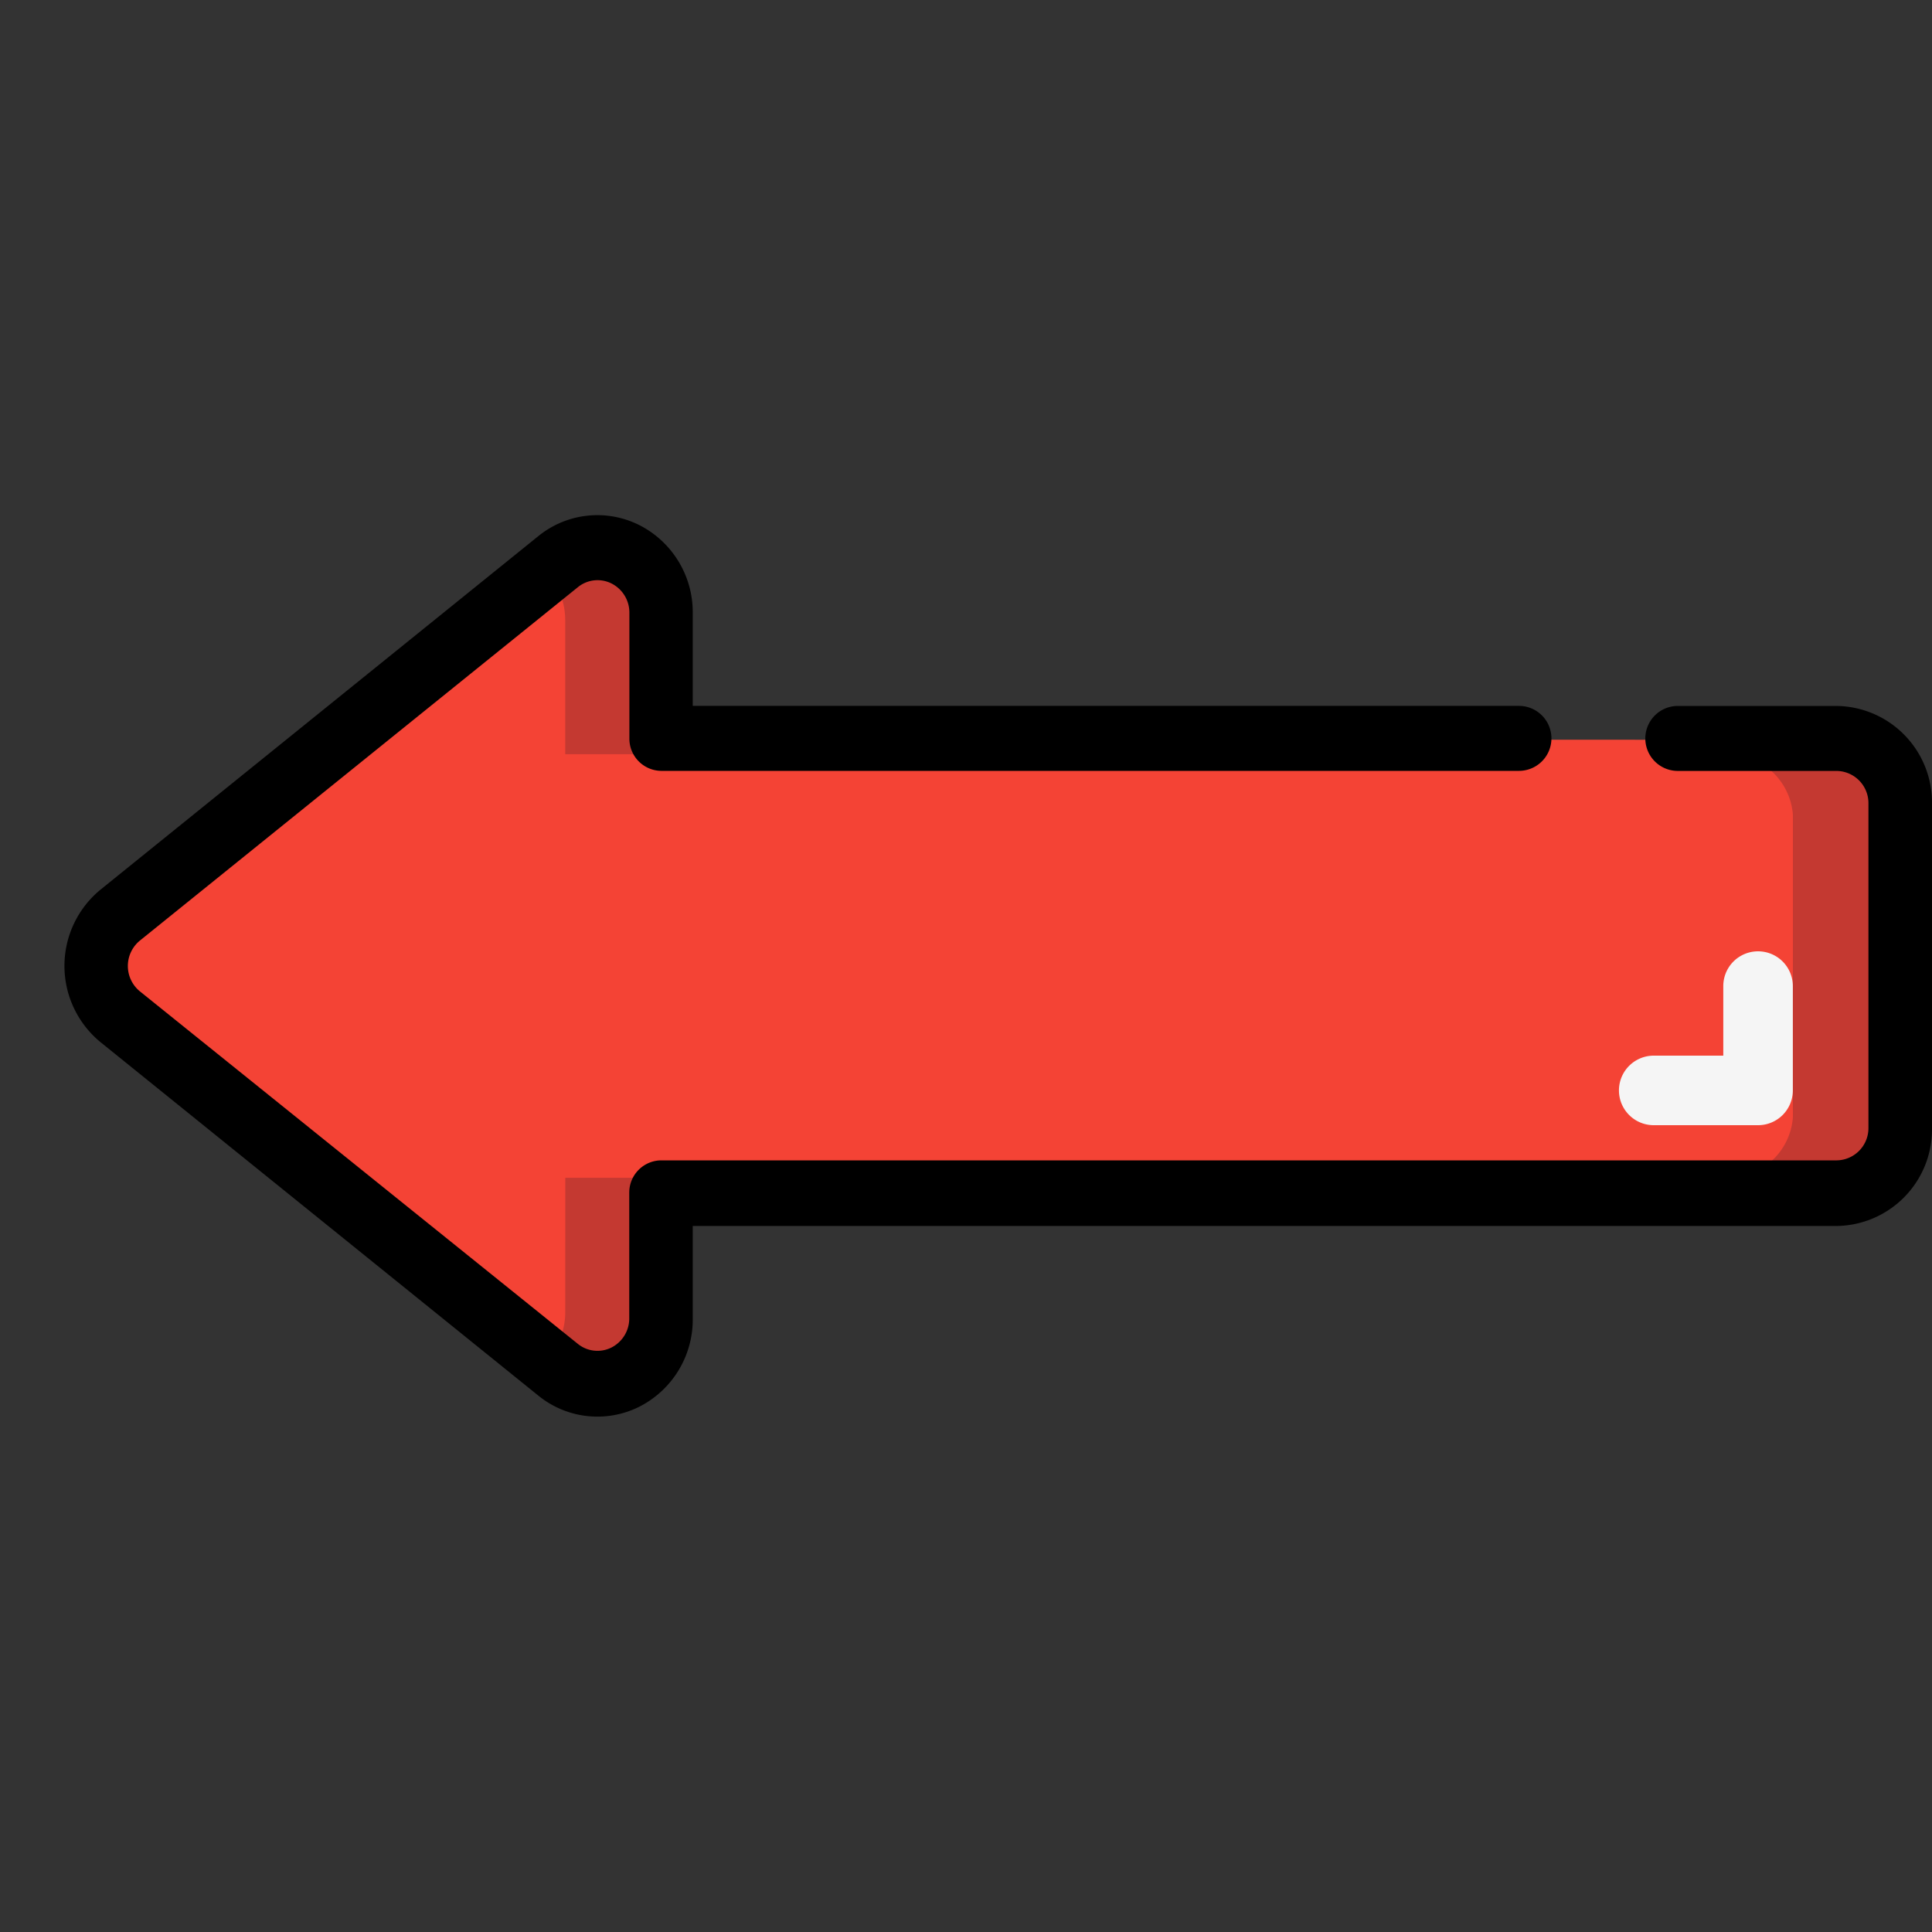 <svg xmlns="http://www.w3.org/2000/svg" width="30" height="30" viewBox="0 0 30 30">
  <rect x="0" y="0" width="30" height="30" fill="#333333" stroke="none"/>
  <g id="Group_227" data-name="Group 227" transform="translate(-500 -594)">
    <rect id="Rectangle_17037" data-name="Rectangle 17037" width="30" height="30" transform="translate(500 594)" fill="rgba(255,255,255,0)"/>
    <g id="Group_217" data-name="Group 217" transform="translate(501 602)">
      <path id="Shape" d="M26.7,32.076h2.459a1,1,0,0,1,.984,1V38.1a1,1,0,0,1-.984,1h-18.2v1.942a1.006,1.006,0,0,1-.555.9.967.967,0,0,1-1.039-.116L2.6,36.377a1.014,1.014,0,0,1,0-1.576l6.772-5.456a.967.967,0,0,1,1.039-.116,1.006,1.006,0,0,1,.555.9v1.942Z" transform="translate(-1.686 -28.589)" fill="#f44335"/>
      <g id="Group_217-2" data-name="Group 217" transform="translate(7.489 0.54)">
        <path id="Shape-2" data-name="Shape" d="M16.754,30.21V32.3h1.62V30.21a1.08,1.08,0,0,0-1.75-.848l-.159.125a1.049,1.049,0,0,1,.288.723Z" transform="translate(-16.466 -29.129)" fill="#051225" opacity="0.2"/>
        <path id="Shape-3" data-name="Shape" d="M16.754,51.09a1.049,1.049,0,0,1-.288.723l.159.125a1.08,1.08,0,0,0,1.75-.848V49h-1.62Z" transform="translate(-16.466 -39.251)" fill="#051225" opacity="0.2"/>
        <path id="Shape-4" data-name="Shape" d="M55.62,35H54a1.02,1.02,0,0,1,1.08.94v4.7a1.02,1.02,0,0,1-1.08.94h1.62a1.02,1.02,0,0,0,1.08-.94v-4.7A1.02,1.02,0,0,0,55.62,35Z" transform="translate(-35.729 -31.829)" fill="#051225" opacity="0.2"/>
      </g>
      <path id="Shape-5" data-name="Shape" d="M53.16,43.7H51.54a.54.54,0,0,1,0-1.08h1.08V41.54a.54.54,0,1,1,1.08,0v1.62A.54.54,0,0,1,53.16,43.7Z" transform="translate(-26.861 -34.228)" fill="#f5f5f5"/>
      <path id="Shape-6" data-name="Shape" d="M28.746,31.092H26.279a.5.5,0,0,0,0,1.009h2.467a.5.5,0,0,1,.493.5v5.047a.5.5,0,0,1-.493.5H10.49a.5.5,0,0,0-.493.5v1.953a.506.506,0,0,1-.278.454.484.484,0,0,1-.521-.058L2.4,35.525a.509.509,0,0,1,0-.791l6.8-5.487a.484.484,0,0,1,.521-.057.506.506,0,0,1,.278.454V31.6a.5.5,0,0,0,.493.5H23.812a.5.5,0,0,0,0-1.009H10.983V29.644a1.517,1.517,0,0,0-.835-1.363,1.453,1.453,0,0,0-1.563.174L1.792,33.94a1.532,1.532,0,0,0,0,2.377L8.584,41.8a1.453,1.453,0,0,0,1.564.176,1.517,1.517,0,0,0,.835-1.363V39.167H28.746a1.5,1.5,0,0,0,1.48-1.514V32.606a1.5,1.5,0,0,0-1.48-1.514Z" transform="translate(-1.226 -28.13)"/>
    </g>
  </g>
</svg>
